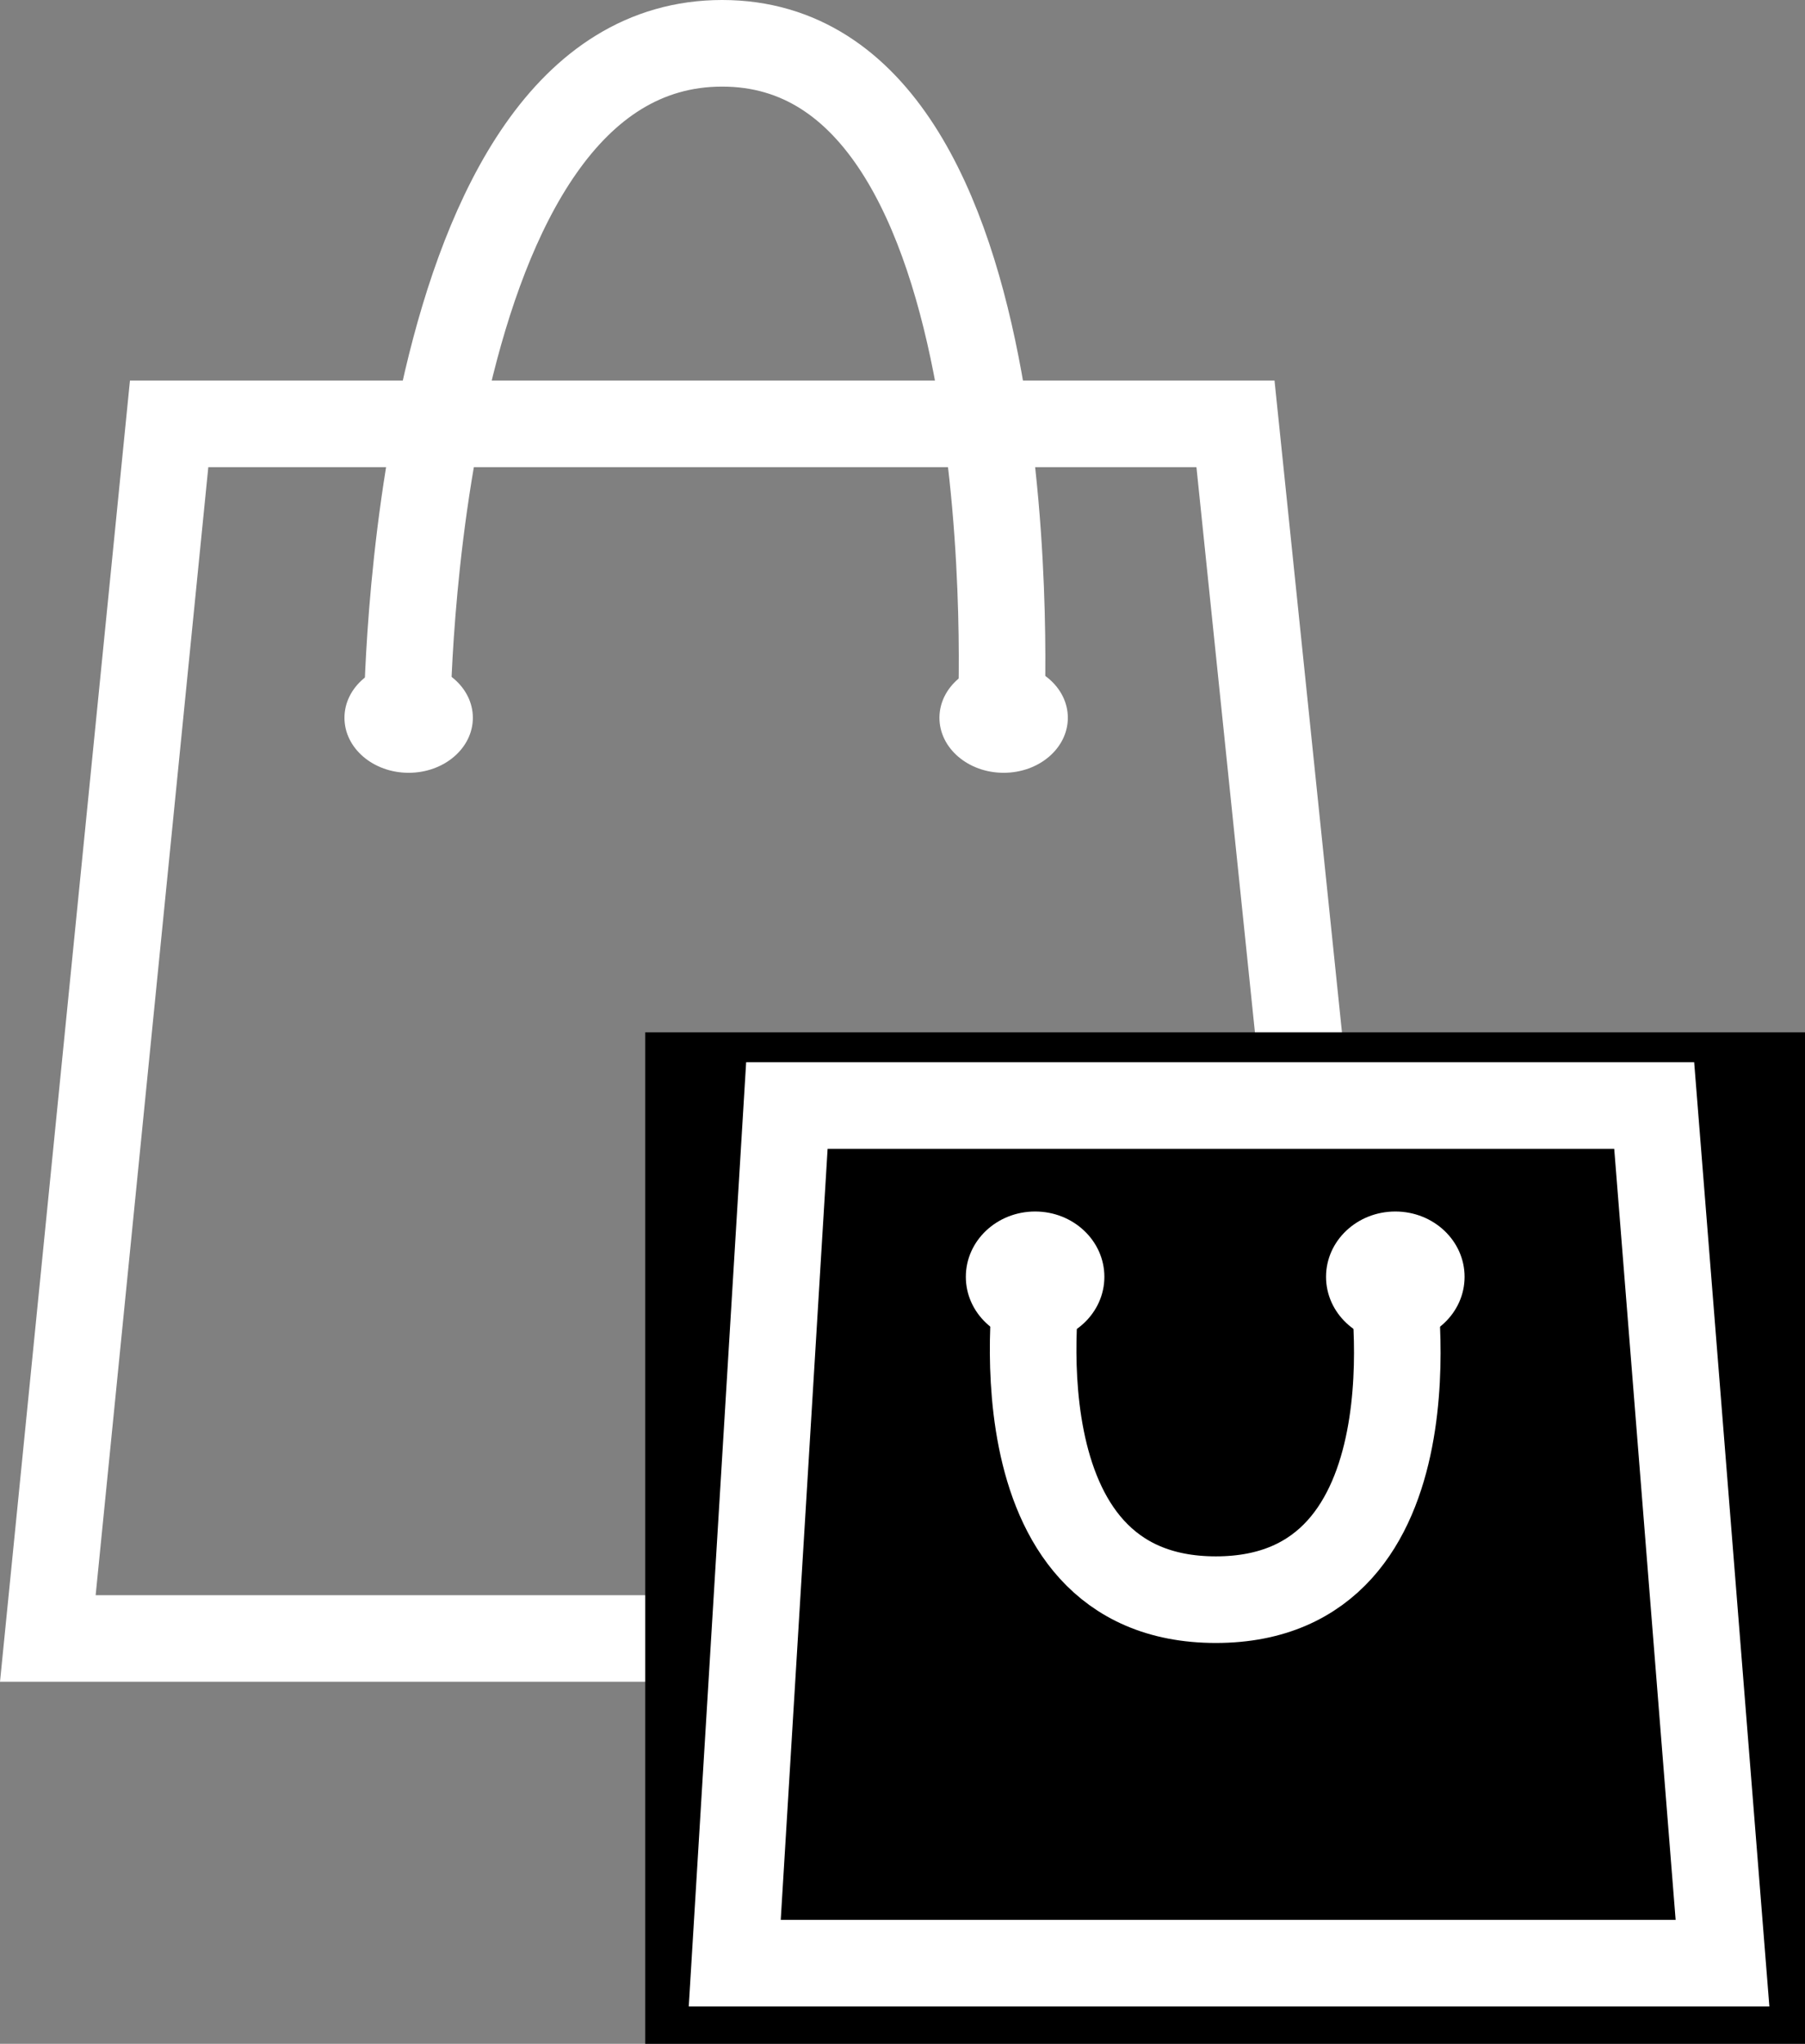 <svg width="417" height="472" viewBox="0 0 417 472" fill="none" xmlns="http://www.w3.org/2000/svg">
<rect x="0" y="0" width="417" height="472" fill="#808080" stroke="none"/>
<path d="M11.049 378.392L39.074 97.885H285.426L314.464 378.392H11.049Z" stroke="white" stroke-width="20"/>
<path d="M94.049 165.769C94.049 165.769 94.49 10 166.839 10C239.188 10 231.247 165.769 231.247 165.769" stroke="white" stroke-width="20"/>
<ellipse cx="94.41" cy="165.769" rx="14.831" ry="12.702" fill="white"/>
<ellipse cx="231.866" cy="165.769" rx="14.831" ry="12.702" fill="white"/>
<rect x="149.059" y="238.414" width="267.941" height="233.586" fill="black"/>
<path d="M169.745 453.381L181.789 255.31H382.16L397.941 453.381H169.745Z" stroke="white" stroke-width="20"/>
<path d="M239.739 295.302C239.739 295.302 228.246 369.429 280.891 369.429C333.536 369.429 321.662 295.302 321.662 295.302" stroke="white" stroke-width="20"/>
<ellipse cx="239.135" cy="294.871" rx="16.003" ry="15.084" fill="white"/>
<ellipse cx="322.352" cy="294.871" rx="16.003" ry="15.084" fill="white"/>
</svg>
